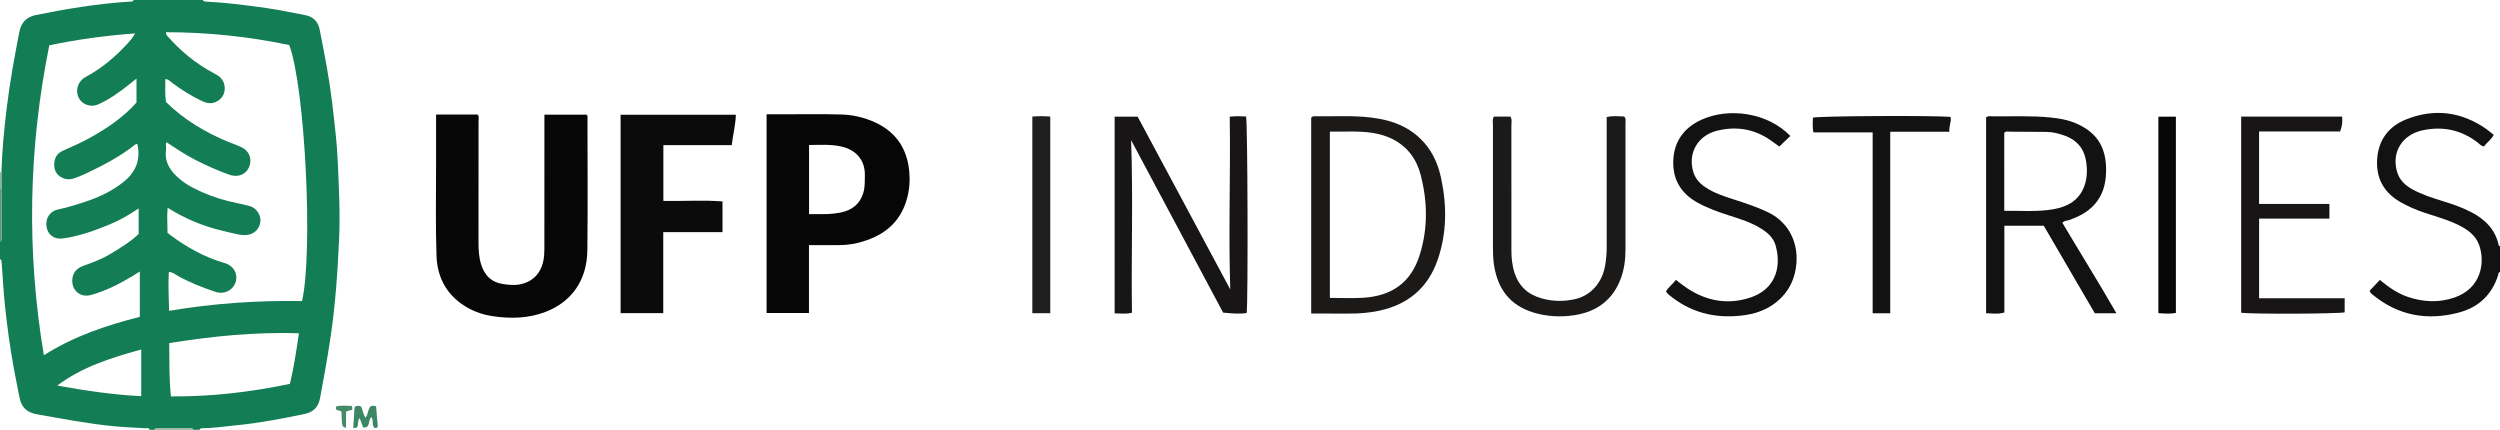<?xml version="1.0" encoding="iso-8859-1"?>
<!-- Generator: Adobe Illustrator 27.0.0, SVG Export Plug-In . SVG Version: 6.00 Build 0)  -->
<svg version="1.1" id="Layer_1" xmlns="http://www.w3.org/2000/svg" xmlns:xlink="http://www.w3.org/1999/xlink" x="0px" y="0px"
	 viewBox="0 0 1553 267" style="enable-background:new 0 0 1553 267;" xml:space="preserve">
<g>
	<path style="fill:#137D56;" d="M126,0c0.222,0.765,0.81,0.924,1.511,0.959c12.974,0.652,25.852,2.272,38.689,4.145
		c7.884,1.15,15.699,2.798,23.524,4.332c4.927,0.966,7.902,4.06,8.867,8.976c1.503,7.66,2.986,15.326,4.38,23.007
		c2.613,14.405,4.221,28.947,5.718,43.499c0.511,4.966,0.883,9.954,1.099,14.941c0.687,15.811,1.593,31.628,0.904,47.457
		c-0.918,21.113-2.318,42.182-5.488,63.118c-1.866,12.327-4.075,24.581-6.37,36.826c-1.014,5.409-3.944,8.741-9.685,9.926
		c-13.84,2.859-27.685,5.54-41.77,6.945c-7.286,0.726-14.535,1.801-21.874,1.91c-0.704,0.01-1.289,0.194-1.506,0.96
		c-1.333,0-2.667,0-4,0c-0.2-0.729-0.712-1.023-1.431-1.023c-7.042,0-14.084,0-21.126,0.001c-0.719,0-1.229,0.304-1.444,1.022
		c-1,0-2,0-3,0c-0.617-1.502-1.964-0.913-3.018-0.984c-6.466-0.437-12.957-0.606-19.402-1.247
		c-16.026-1.593-31.838-4.574-47.681-7.41c-6.406-1.147-9.65-4.499-10.802-10.547c-1.21-6.351-2.551-12.677-3.695-19.039
		c-2.233-12.416-3.947-24.914-5.264-37.455c-0.954-9.082-1.442-18.214-2.132-27.324C0.945,162.181,1.042,161.309,0,161
		c0-3.667,0-7.333,0-11c1.252-0.447,1.018-1.52,1.016-2.471c-0.031-10.199-0.073-20.399-0.111-30.598
		c-0.005-3.34-0.011-6.679-0.016-10.019c0.38-13.62,1.741-27.169,3.395-40.672c1.894-15.46,4.68-30.788,7.668-46.082
		c1.209-6.192,4.298-9.603,10.5-10.857c19.198-3.882,38.485-7.037,58.053-8.286C81.43,0.956,82.56,1.296,83,0
		C97.333,0,111.667,0,126,0z M104.047,144.574c0.699,0.575,1.191,1.019,1.721,1.41c10.22,7.556,21.106,13.771,33.438,17.31
		c5.953,1.708,8.69,6.695,7.221,11.752c-1.454,5.006-6.917,8.204-12.672,6.234c-8.194-2.805-16.211-5.853-23.734-10.166
		c-1.521-0.872-2.892-2.227-5.157-2.126c-0.487,7.99,0.007,15.891,0.181,24.091c27.623-4.658,55.076-6.524,82.583-6.056
		c6.962-30.798,1.865-132.704-7.935-159.042c-25.169-5.287-50.732-7.942-76.56-7.975c-0.131,1.392,0.413,1.824,0.838,2.315
		c8.149,9.396,17.63,17.141,28.602,23.031c1.611,0.865,3.25,1.66,4.527,3.04c3.554,3.84,3.372,10.058-0.597,13.4
		c-3.256,2.741-6.952,2.911-10.742,1.122c-6.79-3.203-13.133-7.14-19.106-11.688c-1.1-0.838-2.068-2.029-3.942-2.084
		c-0.023,4.858-0.271,9.488,0.385,14.206c11.166,10.968,24.322,18.872,38.752,24.792c2.762,1.133,5.608,2.09,8.289,3.389
		c4.284,2.075,6.232,6.392,5.093,10.731c-1.51,5.753-6.845,8.384-12.996,6.189c-7.355-2.625-14.475-5.809-21.412-9.411
		c-6.04-3.136-11.687-6.911-17.4-10.682c-0.761,1.659-0.064,3.148-0.266,4.592c-1.163,8.301,3.164,13.939,9.107,18.779
		c2.457,2.001,5.159,3.649,7.969,5.101c6.955,3.594,14.263,6.275,21.847,8.175c4.346,1.089,8.791,1.805,13.1,3.014
		c4.276,1.199,7.159,5.898,6.543,10.013c-0.674,4.507-4.242,7.781-8.86,7.988c-1.485,0.067-3.019-0.004-4.47-0.303
		c-3.573-0.735-7.114-1.623-10.662-2.477c-11.856-2.852-22.985-7.465-33.59-14.18C103.555,134.513,104.149,139.599,104.047,144.574z
		 M86.124,129.474c-6.237,4.235-12.02,7.486-18.154,10.009c-9.374,3.855-18.913,7.301-29.017,8.662
		c-5.377,0.724-9.317-2.375-10.052-7.321c-0.784-5.271,2.075-9.684,7.304-10.75c6.041-1.232,11.877-3.12,17.696-5.074
		c8.401-2.822,16.256-6.626,23.201-12.299c7.553-6.17,10.32-13.816,8.231-23.223c-0.611-0.309-1.02,0.083-1.388,0.375
		c-9.185,7.286-19.496,12.663-30.016,17.674c-2.394,1.14-4.852,2.165-7.341,3.081c-2.749,1.011-5.557,1.071-8.221-0.333
		c-3.274-1.725-4.761-4.566-4.695-8.195c0.069-3.798,1.64-6.76,5.231-8.359c6.068-2.703,12.142-5.396,17.935-8.663
		c10.467-5.903,20.277-12.656,27.947-21.385c0-5.121,0-9.694,0-14.853c-1.977,1.573-3.518,2.8-5.061,4.025
		c-5.875,4.666-11.965,9.021-18.865,12.054c-4.32,1.899-9.523,0.134-11.728-3.702c-2.275-3.958-1.315-9.197,2.293-12.201
		c0.757-0.631,1.636-1.134,2.507-1.607c9.617-5.224,17.821-12.204,25.17-20.241c1.658-1.814,3.324-3.641,4.803-6.398
		c-18.25,1.321-35.794,3.725-53.288,7.388C17.701,92.14,16.394,155.959,27.251,220.697c18.93-12.065,39.238-18.631,59.596-23.903
		c0-9.526,0-18.552,0-28.118c-2.123,1.317-3.646,2.295-5.201,3.219c-8.017,4.769-16.298,8.974-25.36,11.401
		c-6.103,1.634-11.414-2.536-11.407-8.832c0.005-4.441,2.238-7.667,6.892-9.322c5.8-2.062,11.557-4.213,16.832-7.409
		c6.229-3.773,12.495-7.525,17.52-12.383C86.124,140.046,86.124,135.233,86.124,129.474z M105.111,213.141
		c0.124,11.344-0.094,22.211,1.068,33.097c25.055,0.208,49.391-2.656,73.913-7.767c2.5-10.175,3.963-20.61,5.621-31.451
		C158.704,206.177,132.193,208.791,105.111,213.141z M87.727,246.101c0-10.059,0-19.424,0-28.996
		c-18.498,5.126-36.304,10.562-52.187,22.413C53.378,242.696,70.372,245.269,87.727,246.101z"/>
	<path style="fill:#131212;" d="M1553,169c-1.145,0.173-0.921,1.167-1.152,1.9c-3.871,12.242-12.167,20.024-24.436,23.261
		c-19.514,5.148-37.482,2.001-53.351-10.963c-0.761-0.622-1.637-1.151-2.083-2.52c2.005-2.132,4.129-4.39,6.391-6.795
		c5.358,4.47,10.861,8.351,17.403,10.558c9.581,3.233,19.234,3.694,28.812,0.432c16.804-5.722,19.281-21.768,15.503-32.523
		c-1.691-4.815-5.107-8.034-9.314-10.613c-4.985-3.055-10.452-4.965-15.961-6.774c-5.663-1.86-11.41-3.487-16.845-5.979
		c-2.258-1.036-4.501-2.127-6.661-3.353c-10.199-5.788-15.272-14.556-14.655-26.299c0.641-12.182,7.055-20.804,18.111-25.188
		c17.386-6.895,34.102-4.842,49.58,5.885c1.621,1.123,3.097,2.455,4.731,3.762c-1.48,3.054-4.299,4.69-6.004,7.193
		c-1.834-0.245-2.756-1.513-3.895-2.394c-10.232-7.912-21.69-10.324-34.268-7.645c-11.857,2.525-19.351,12.698-16.004,25.298
		c1.429,5.379,5.026,8.851,9.706,11.407c5.996,3.274,12.475,5.329,18.963,7.333c5.857,1.809,11.629,3.799,17.117,6.588
		c8.859,4.503,15.436,10.847,17.55,20.974c0.041,0.196,0.498,0.304,0.761,0.453C1553,158.333,1553,163.667,1553,169z"/>
	<path style="fill:#63967A;" d="M0.904,116.93c0.039,10.199,0.08,20.399,0.111,30.598C1.018,148.48,1.252,149.553,0,150
		c0-11,0-22,0-33C0.303,117.001,0.605,116.977,0.904,116.93z"/>
	<path style="fill:#90B09C;" d="M96,267c0.214-0.718,0.725-1.022,1.444-1.022c7.042-0.001,14.084-0.001,21.126-0.001
		c0.719,0,1.231,0.294,1.431,1.023C112,267,104,267,96,267z"/>
	<path style="fill:#90B09C;" d="M0.904,116.93c-0.3,0.047-0.601,0.07-0.904,0.07c0-3.333,0-6.667,0-10
		c0.302,0.034,0.599,0.004,0.888-0.089C0.894,110.251,0.899,113.591,0.904,116.93z"/>
	<path style="fill:#080707;" d="M270.888,71.147c8.968,0,17.404,0,25.843,0c1.017,1.267,0.542,2.646,0.543,3.891
		c0.018,25.151-0.019,50.302-0.021,75.453c0,4.662,0.224,9.316,1.64,13.807c2.117,6.714,6.245,11.031,13.575,12.136
		c3.34,0.503,6.628,0.89,9.904,0.333c9.243-1.57,14.766-7.992,15.632-17.994c0.201-2.318,0.166-4.66,0.167-6.991
		c0.014-25.151,0.013-50.302,0.017-75.454c0-1.625,0-3.249,0-5.098c8.994,0,17.584,0,26.178,0c0.812,0.592,0.58,1.476,0.581,2.27
		c0.01,27.317,0.248,54.636-0.075,81.949c-0.221,18.714-9.778,32.019-25.915,38.266c-10.655,4.124-21.715,4.334-32.887,2.705
		c-5.301-0.773-10.354-2.389-15.029-4.954c-12.772-7.006-19.371-18.267-19.873-32.439c-0.665-18.799-0.245-37.636-0.276-56.457
		C270.874,92.257,270.888,81.943,270.888,71.147z"/>
	<path style="fill:#060606;" d="M476.206,70.998c2.815,0,5.292-0.001,7.768,0c12.824,0.004,25.654-0.235,38.468,0.109
		c7.305,0.196,14.443,1.812,21.196,4.933c12.974,5.996,19.821,16.238,21.176,30.255c0.546,5.647,0.173,11.286-1.32,16.829
		c-4.285,15.91-15.528,24.042-30.778,27.797c-4.397,1.082-8.849,1.398-13.353,1.371c-5.464-0.033-10.929-0.008-16.832-0.008
		c0,14.272,0,28.047,0,42.143c-8.99,0-17.533,0-26.325,0C476.206,153.419,476.206,112.496,476.206,70.998z M502.585,90.082
		c0,14.578,0,28.648,0,42.919c4.137,0,7.967,0.118,11.785-0.041c2.65-0.11,5.321-0.422,7.919-0.956
		c6.82-1.402,11.728-5.013,13.93-11.983c1.193-3.776,0.958-7.561,1.024-11.369c0.141-8.143-4.483-15.518-14.975-17.723
		C515.828,89.576,509.359,90.003,502.585,90.082z"/>
	<path style="fill:#0C0B0B;" d="M412.086,90.158c0,11.878,0,23.019,0,34.64c12.171,0.267,24.395-0.644,36.725,0.326
		c0,6.41,0,12.503,0,19.06c-12.19,0-24.246,0-36.797,0c0,17.007,0,33.561,0,50.326c-9.074,0-17.643,0-26.503,0
		c0-41.142,0-82.032,0-123.219c23.751,0,47.472,0,71.608,0c-0.172,6.296-1.813,12.323-2.557,18.867
		C440.423,90.158,426.506,90.158,412.086,90.158z"/>
	<path style="fill:#171515;" d="M692.421,72.461c4.714,0,9.164,0,14.274,0c19.063,35.551,38.306,71.438,57.549,107.324
		c-1.178-35.764,0.23-71.389-0.327-107.312c3.673-0.4,6.933-0.299,10.156-0.111c0.965,3.59,1.295,114.247,0.372,122.064
		c-4.711,0.79-9.458,0.23-14.641-0.234c-18.999-35.609-38.079-71.371-57.159-107.133c1.307,35.836,0.019,71.453,0.529,107.21
		c-3.676,0.92-7.073,0.423-10.753,0.378C692.421,153.893,692.421,113.468,692.421,72.461z"/>
	<path style="fill:#131212;" d="M1314.709,194.587c-4.931,0-9.045,0-13.418,0c-10.496-17.997-21.018-36.039-31.707-54.367
		c-7.904,0-15.994,0-24.474,0c0,17.936,0,35.844,0,53.906c-3.884,1.161-7.454,0.568-11.332,0.455c0-40.74,0-81.286,0-121.69
		c1.416-1.043,2.791-0.654,4.069-0.64c11.982,0.132,23.974-0.464,35.942,0.733c5.484,0.549,10.827,1.488,15.905,3.689
		c13.923,6.036,18.852,15.911,18.614,29.942c-0.284,16.791-9.425,25.5-22.975,30.085c-1.385,0.468-3.023,0.292-4.172,1.738
		C1292.186,156.987,1303.654,175.337,1314.709,194.587z M1245.051,130.956c10.443-0.117,20.572,0.762,30.603-0.996
		c8.823-1.546,16.018-5.56,19.205-14.554c1.874-5.288,1.859-10.836,0.839-16.262c-1.365-7.262-5.834-12.187-12.725-14.743
		c-3.725-1.382-7.588-2.424-11.625-2.459c-7.655-0.067-15.31-0.139-22.964-0.144c-1.079-0.001-2.335-0.499-3.333,0.743
		C1245.051,98.39,1245.051,114.347,1245.051,130.956z"/>
	<path style="fill:#1B1A19;" d="M814.516,194.783c0-41.059,0-81.475,0-121.662c0.769-1.017,1.636-0.91,2.45-0.898
		c11.649,0.17,23.322-0.59,34.938,0.816c13.831,1.674,26.062,6.54,34.778,18.039c4.482,5.913,7.096,12.704,8.607,19.922
		c3.573,17.069,3.505,34.05-2.296,50.629c-6.03,17.232-18.344,27.547-36.167,31.378c-6.214,1.335-12.487,1.832-18.829,1.788
		C830.348,194.742,822.7,194.783,814.516,194.783z M826.111,185.054c7.114,0,13.781,0.321,20.408-0.062
		c18.07-1.044,30.08-9.445,35.469-26.816c5.099-16.436,4.832-33.119,0.496-49.665c-2.543-9.704-8.127-17.351-17.296-22.038
		c-4.034-2.062-8.35-3.279-12.766-3.957c-8.7-1.336-17.447-0.553-26.31-0.759C826.111,116.467,826.111,150.562,826.111,185.054z"/>
	<path style="fill:#1B1A19;" d="M928.019,72.441c3.34,0,6.768,0,10.268,0c1.109,1.75,0.587,3.625,0.59,5.381
		c0.038,25.82,0.043,51.64,0.005,77.459c-0.007,4.852,0.439,9.588,1.961,14.24c2.766,8.456,8.452,13.528,17,15.881
		c6.919,1.904,13.748,1.978,20.67,0.388c9.65-2.216,16.637-9.993,18.537-20.557c0.709-3.942,1.029-7.895,1.023-11.905
		c-0.039-24.987-0.014-49.974-0.01-74.961c0-1.818,0-3.635,0-5.624c3.793-0.987,7.389-0.436,10.807-0.391
		c1.346,1.241,0.879,2.658,0.88,3.929c0.025,26.32,0.05,52.639-0.006,78.959c-0.013,6.003-0.77,11.946-2.846,17.626
		c-4.935,13.503-15.061,20.804-28.849,22.925c-8.56,1.317-17.174,0.9-25.656-1.712c-14.541-4.478-21.972-14.689-24.274-29.159
		c-0.598-3.762-0.709-7.631-0.717-11.451c-0.056-25.32-0.034-50.64,0.004-75.96C927.407,75.895,926.933,74.187,928.019,72.441z"/>
	<path style="fill:#131212;" d="M1112.152,84.463c-2.375,2.287-4.522,4.355-6.811,6.559c-1.966-1.4-3.951-2.874-5.995-4.26
		c-10.107-6.85-21.196-8.457-32.864-5.521c-12.054,3.034-18.191,14.233-14.526,25.804c1.26,3.978,3.852,6.858,7.275,9.176
		c5.58,3.779,11.896,5.769,18.203,7.8c6.94,2.235,13.831,4.521,20.467,7.645c22.187,10.446,21.562,37.101,11.363,50.113
		c-6.414,8.183-15.135,12.502-25.086,13.944c-16.4,2.377-31.755-0.574-45.236-10.842c-1.438-1.096-2.945-2.131-4.033-3.793
		c1.528-2.812,4.227-4.559,6.137-7.236c2.468,1.843,4.631,3.626,6.955,5.165c12.223,8.092,25.492,10.439,39.424,5.789
		c14.149-4.722,19.69-17.214,15.646-32.112c-1.398-5.152-5.176-8.322-9.536-10.986c-5.866-3.583-12.356-5.607-18.826-7.679
		c-7.106-2.276-14.117-4.714-20.657-8.423c-10.096-5.726-15.05-14.422-14.622-25.848c0.446-11.914,6.717-20.423,17.376-25.324
		C1073.657,66.688,1097.831,69.686,1112.152,84.463z"/>
	<path style="fill:#171515;" d="M1392.219,72.445c20.966,0,41.703,0,62.704,0c0.328,3.136,0.033,6.016-1.242,9.235
		c-16.604,0-33.347,0-50.341,0c0,15.16,0,29.899,0,45.02c14.651,0,29.089,0,43.691,0c0,3.16,0,5.938,0,9.113
		c-14.57,0-28.983,0-43.671,0c0,16.606,0,32.816,0,49.475c17.757,0,35.325,0,53.144,0c0,3.203,0,5.964,0,8.723
		c-3.505,0.951-57.937,1.192-64.285,0.264C1392.219,153.758,1392.219,113.212,1392.219,72.445z"/>
	<path style="fill:#131212;" d="M1174.212,194.597c-4.005,0-7.273,0-10.915,0c0-37.418,0-74.67,0-112.359
		c-12.434,0-24.51,0-36.768,0c-0.792-3.314-0.343-6.259-0.356-9.152c3.51-1.07,76.729-1.442,85.509-0.433
		c0.707,2.956-1.151,5.739-0.701,9.166c-12.271,0-24.343,0-36.769,0C1174.212,119.571,1174.212,156.835,1174.212,194.597z"/>
	<path style="fill:#201E1E;" d="M652.426,194.553c-4.017,0-7.461,0-11.145,0c0-40.76,0-81.283,0-122.142
		c3.734-0.317,7.298-0.298,11.145,0.006C652.426,113.202,652.426,153.72,652.426,194.553z"/>
	<path style="fill:#080707;" d="M1340.787,72.468c3.706,0,7.13,0,10.876,0c0,40.607,0,81.135,0,121.926
		c-3.478,0.676-7.033,0.415-10.876,0.116C1340.787,153.765,1340.787,113.231,1340.787,72.468z"/>
	<path style="fill:#3B8663;" d="M230.758,259.183c-2.425,1.464-0.149,6.717-5.152,6.389c-0.711-1.916-1.384-3.732-2.157-5.815
		c-1.776,1.869-0.31,4.489-2.081,6.03c-0.437,0-0.911,0-1.915,0c0.274-4.445,0.542-8.783,0.799-12.959
		c1.496-1.016,2.719-0.932,4.145-0.22c0.93,2.058,1.067,4.601,2.679,6.891c1.678-2.274,1.43-4.99,2.967-6.944
		c1.021-0.771,2.147-0.511,3.572-0.176c0.354,3.992,0.752,8.068,1.05,12.152c0.074,1.014-0.712,1.377-1.94,1.338
		C230.689,264.165,232.264,261.156,230.758,259.183z"/>
	<path style="fill:#468969;" d="M212.128,255.712c-1.241-1.277-4.095,0.079-3.399-3.158c3.199-1.065,6.551-0.329,9.779-0.423
		c1.59,4.057-2.267,2.107-3.537,3.79c0,2.949,0,6.352,0,9.842C212.37,265.089,212.37,265.089,212.128,255.712z"/>
</g>
</svg>
